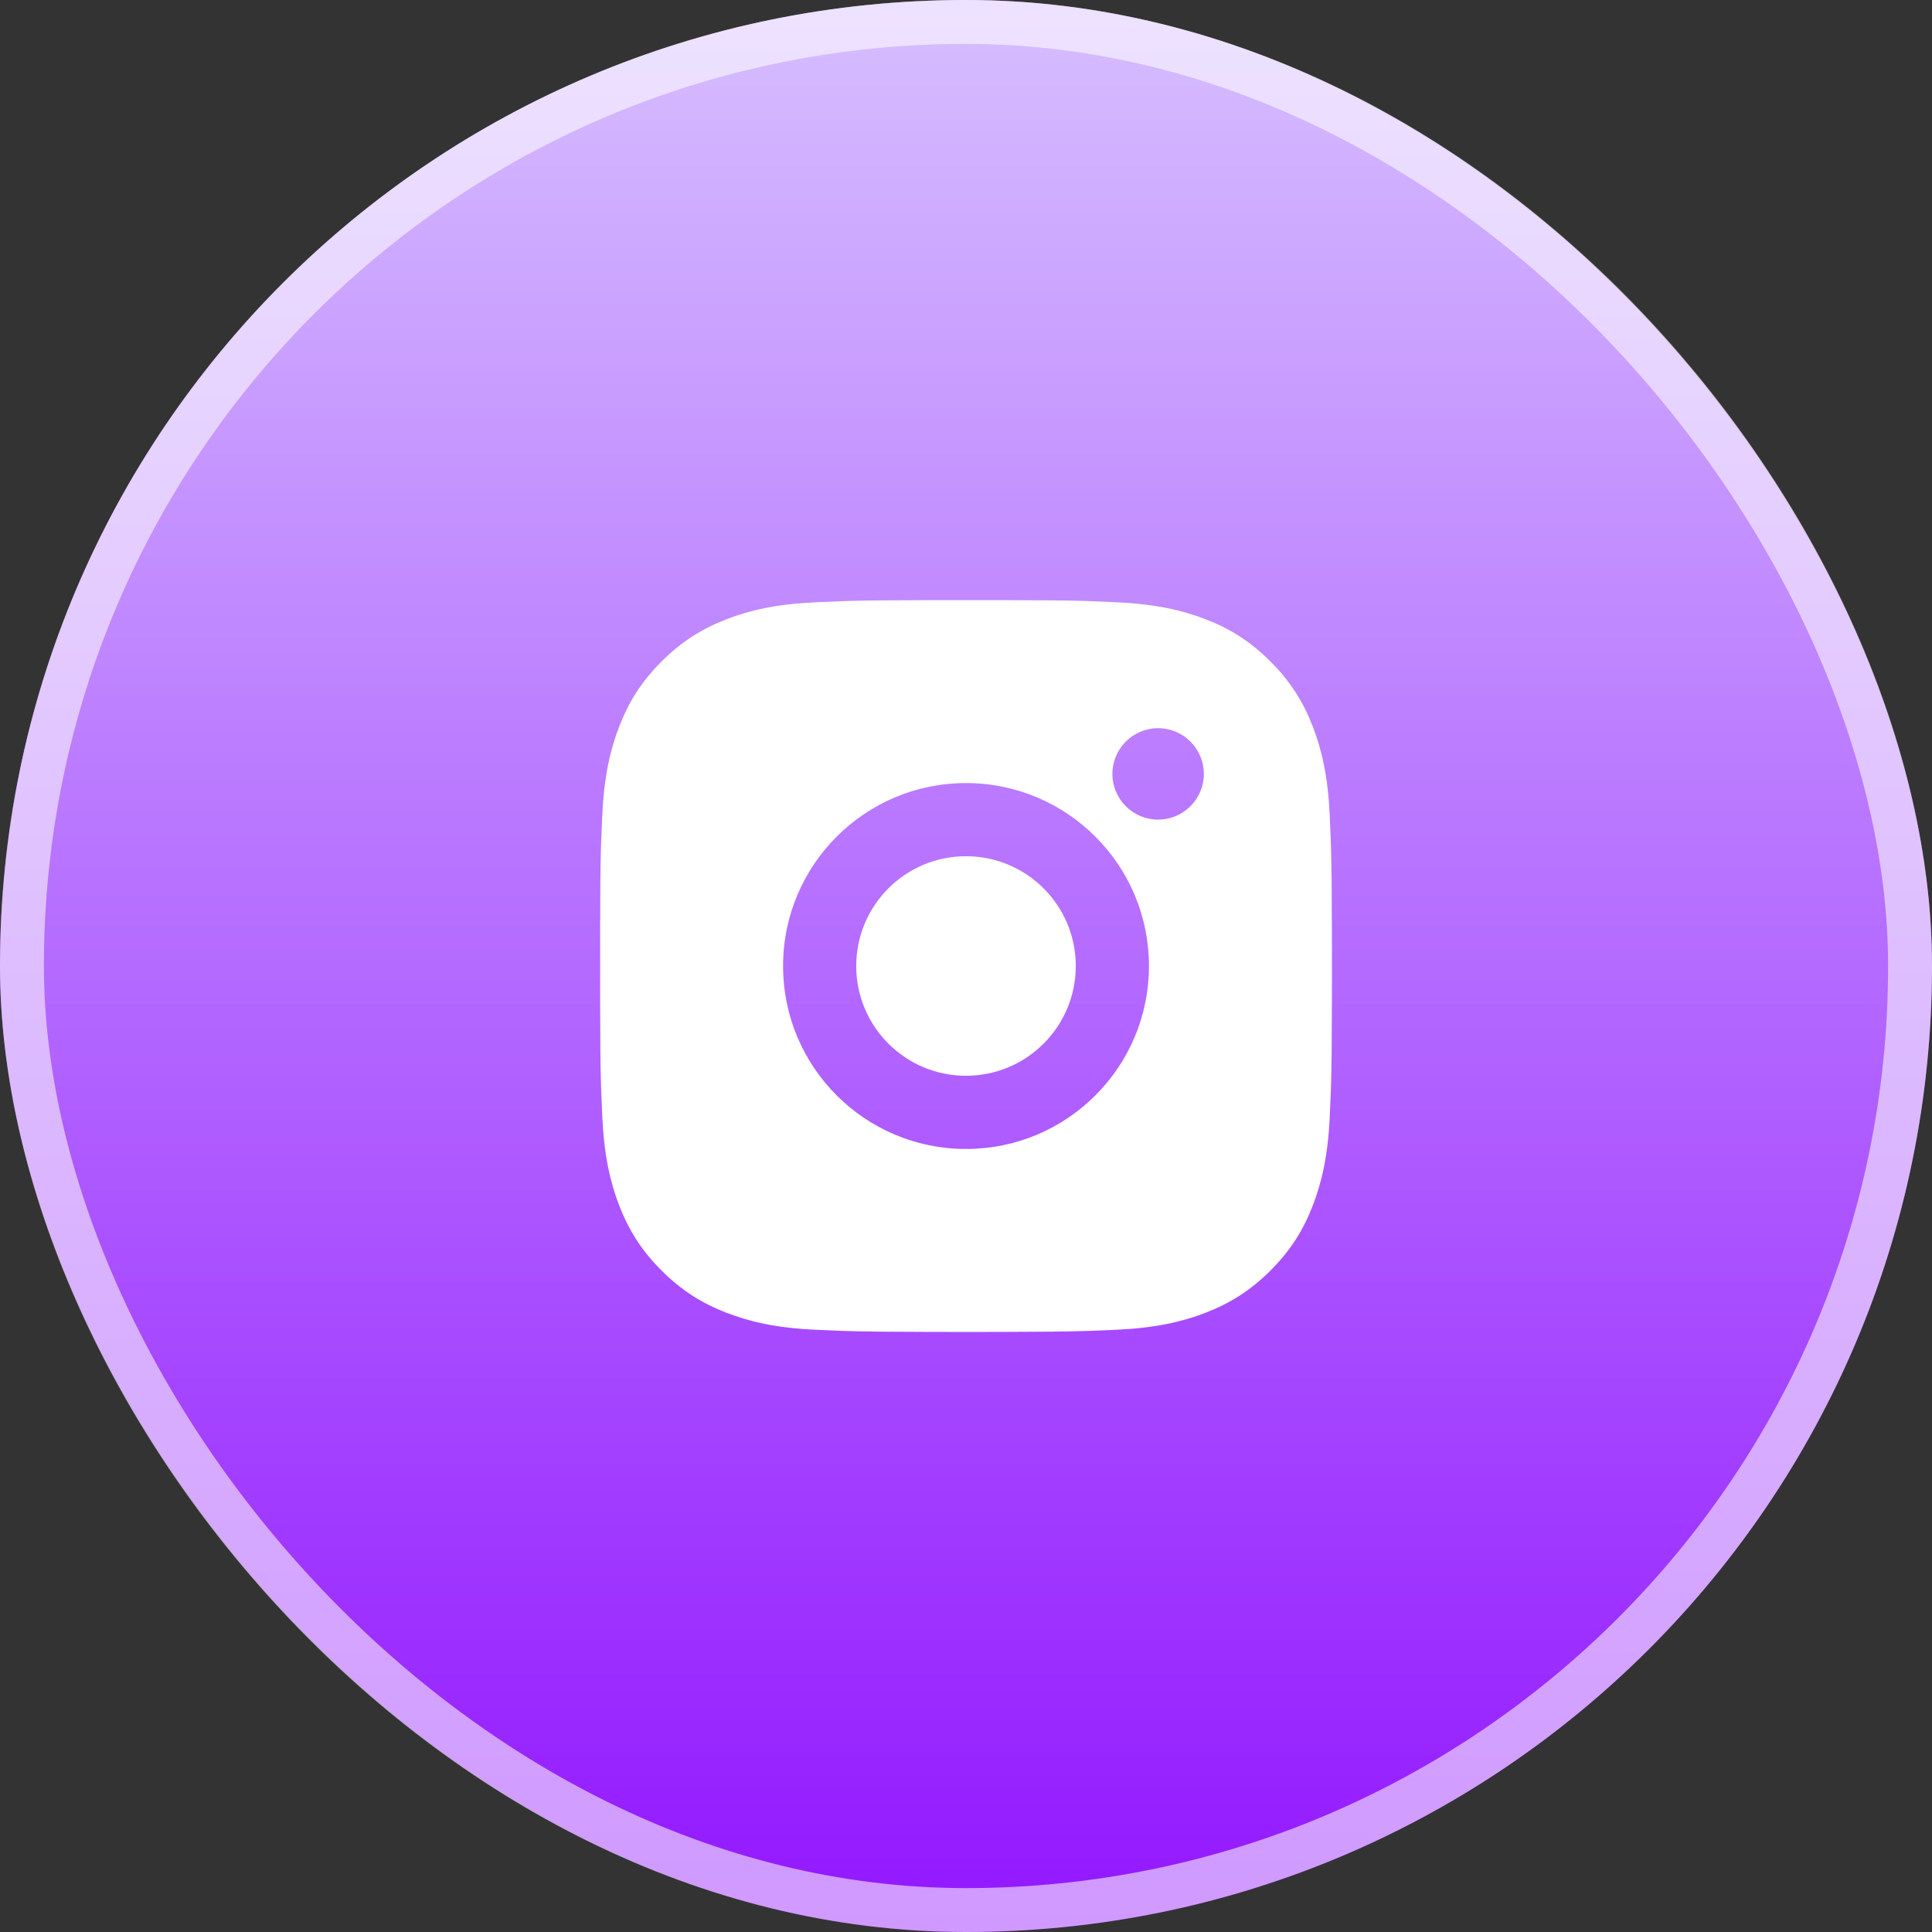 <svg width="44" height="44" viewBox="0 0 44 44" fill="none" xmlns="http://www.w3.org/2000/svg">
<rect x="0" y="0" width="44" height="44" fill="#333333" stroke="none"/>
<rect width="44" height="44" rx="22" fill="url(#paint0_linear_90_239)"/>
<rect x="0.5" y="0.5" width="43" height="43" rx="21.5" stroke="white" stroke-opacity="0.56"/>
<path d="M22.857 13.668C23.795 13.669 24.27 13.674 24.68 13.686L24.842 13.691C25.029 13.698 25.213 13.707 25.436 13.717C26.322 13.758 26.927 13.898 27.459 14.104C28.008 14.316 28.472 14.602 28.935 15.066C29.397 15.529 29.684 15.994 29.896 16.542C30.102 17.072 30.242 17.678 30.284 18.565C30.294 18.787 30.302 18.971 30.308 19.158L30.313 19.32C30.326 19.731 30.331 20.206 30.333 21.144L30.334 21.765C30.334 21.841 30.334 21.919 30.334 22L30.334 22.235L30.333 22.857C30.331 23.795 30.326 24.27 30.314 24.68L30.309 24.842C30.302 25.029 30.294 25.213 30.284 25.436C30.243 26.322 30.102 26.927 29.896 27.459C29.684 28.008 29.397 28.472 28.935 28.935C28.472 29.397 28.006 29.684 27.459 29.896C26.927 30.102 26.322 30.242 25.436 30.284C25.213 30.294 25.029 30.302 24.842 30.308L24.68 30.313C24.27 30.326 23.795 30.331 22.857 30.333L22.235 30.334C22.159 30.334 22.081 30.334 22 30.334L21.765 30.334L21.144 30.333C20.206 30.331 19.731 30.326 19.32 30.314L19.158 30.309C18.971 30.302 18.787 30.294 18.565 30.284C17.678 30.243 17.074 30.102 16.542 29.896C15.993 29.684 15.529 29.397 15.066 28.935C14.602 28.472 14.317 28.006 14.104 27.459C13.898 26.927 13.759 26.322 13.717 25.436C13.707 25.213 13.699 25.029 13.692 24.842L13.687 24.68C13.675 24.27 13.669 23.795 13.668 22.857L13.668 21.144C13.669 20.206 13.674 19.731 13.686 19.32L13.691 19.158C13.698 18.971 13.707 18.787 13.717 18.565C13.758 17.677 13.898 17.073 14.104 16.542C14.316 15.993 14.602 15.529 15.066 15.066C15.529 14.602 15.994 14.317 16.542 14.104C17.073 13.898 17.677 13.759 18.565 13.717C18.787 13.707 18.971 13.699 19.158 13.692L19.32 13.687C19.731 13.675 20.206 13.669 21.144 13.668L22.857 13.668ZM22 17.834C19.698 17.834 17.834 19.7 17.834 22C17.834 24.303 19.7 26.167 22 26.167C24.303 26.167 26.167 24.301 26.167 22C26.167 19.698 24.301 17.834 22 17.834ZM22 19.5C23.381 19.5 24.5 20.619 24.5 22C24.5 23.381 23.381 24.5 22 24.5C20.619 24.5 19.5 23.381 19.5 22C19.5 20.619 20.619 19.5 22 19.5ZM26.375 16.584C25.801 16.584 25.334 17.05 25.334 17.625C25.334 18.199 25.8 18.666 26.375 18.666C26.95 18.666 27.417 18.2 27.417 17.625C27.417 17.05 26.949 16.583 26.375 16.584Z" fill="white"/>
<defs>
<linearGradient id="paint0_linear_90_239" x1="22" y1="0" x2="22" y2="44" gradientUnits="userSpaceOnUse">
<stop stop-color="#D6BEFF"/>
<stop offset="1" stop-color="#9216FF"/>
</linearGradient>
</defs>
</svg>
